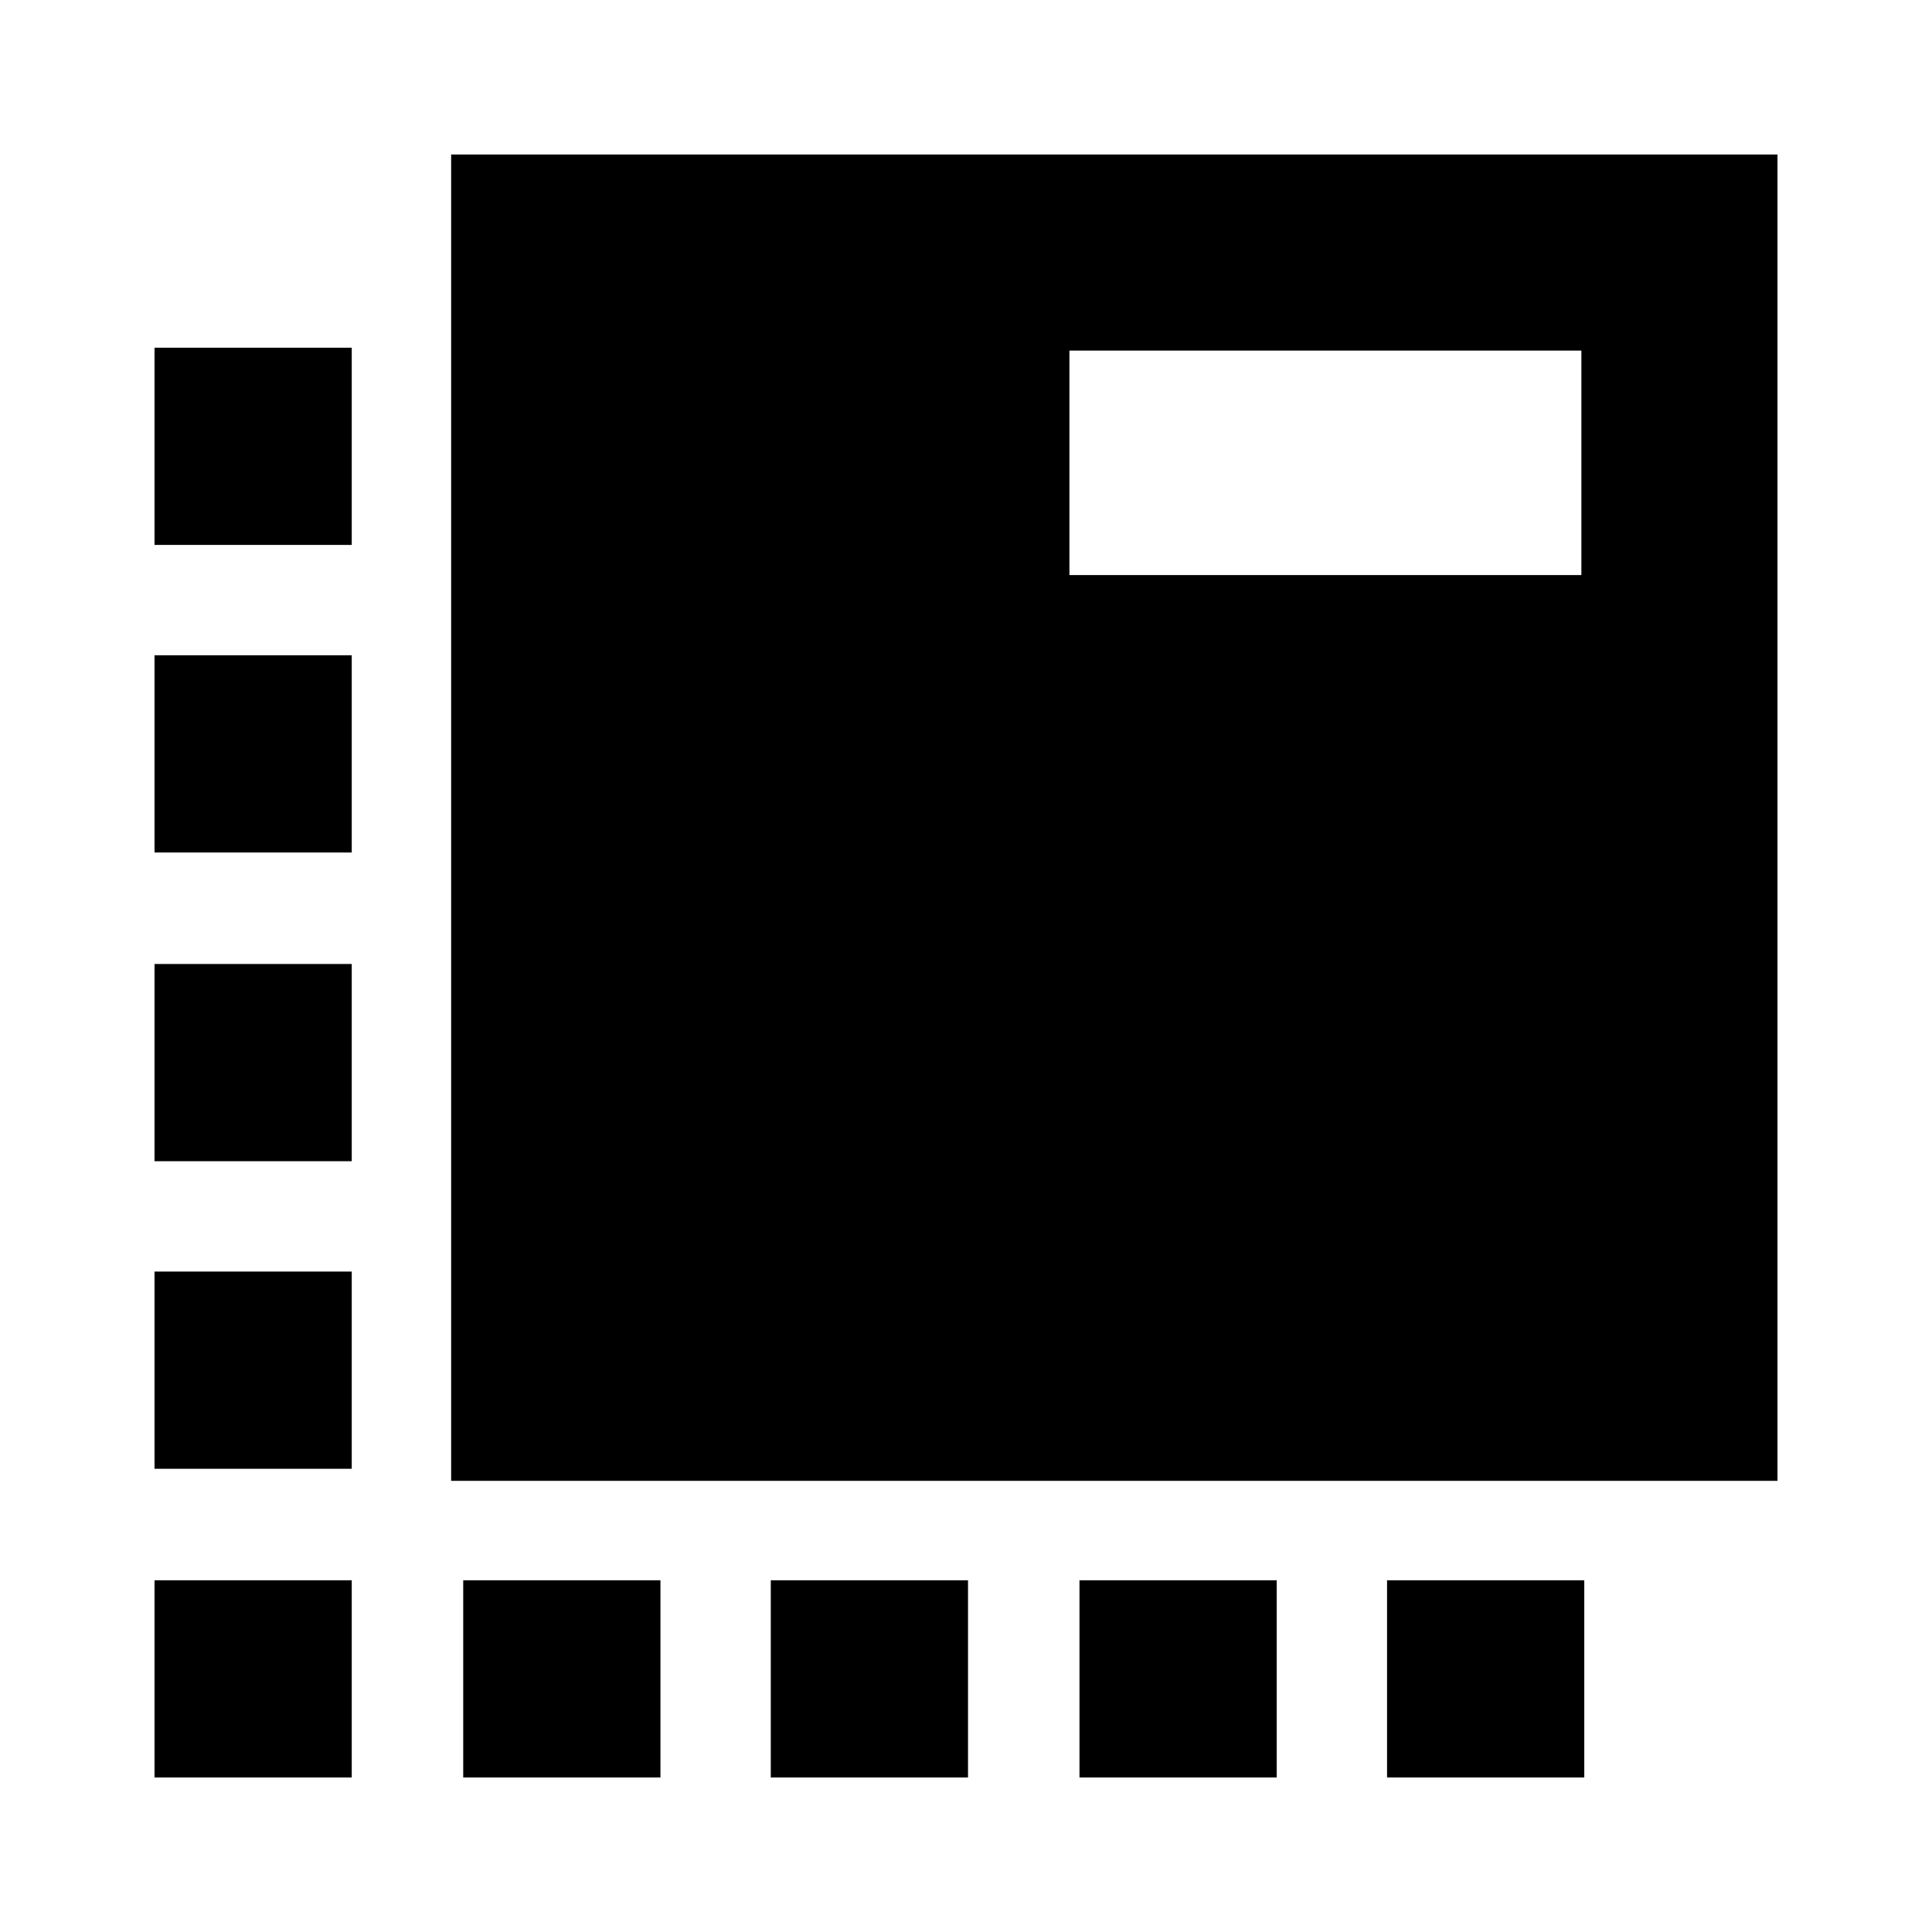 <svg xmlns="http://www.w3.org/2000/svg" height="20" viewBox="0 -960 960 960" width="20"><path d="M224.17-224.17v-659.05h659.05v659.05H224.17Zm6 147.39v-98h98v98h-98Zm-55.39-612.44h-98v-98h98v98ZM383-76.78v-98h98v98h-98Zm153.39 0v-98h98v98h-98Zm-459.61 0v-98h98v98h-98Zm0-153.39v-98h98v98h-98Zm0-152.83v-98h98v98h-98Zm0-153.39v-98h98v98h-98Zm612.44 361.61h98v98h-98v-98ZM531.39-674.26h254.39v-111.52H531.39v111.52Z"/></svg>